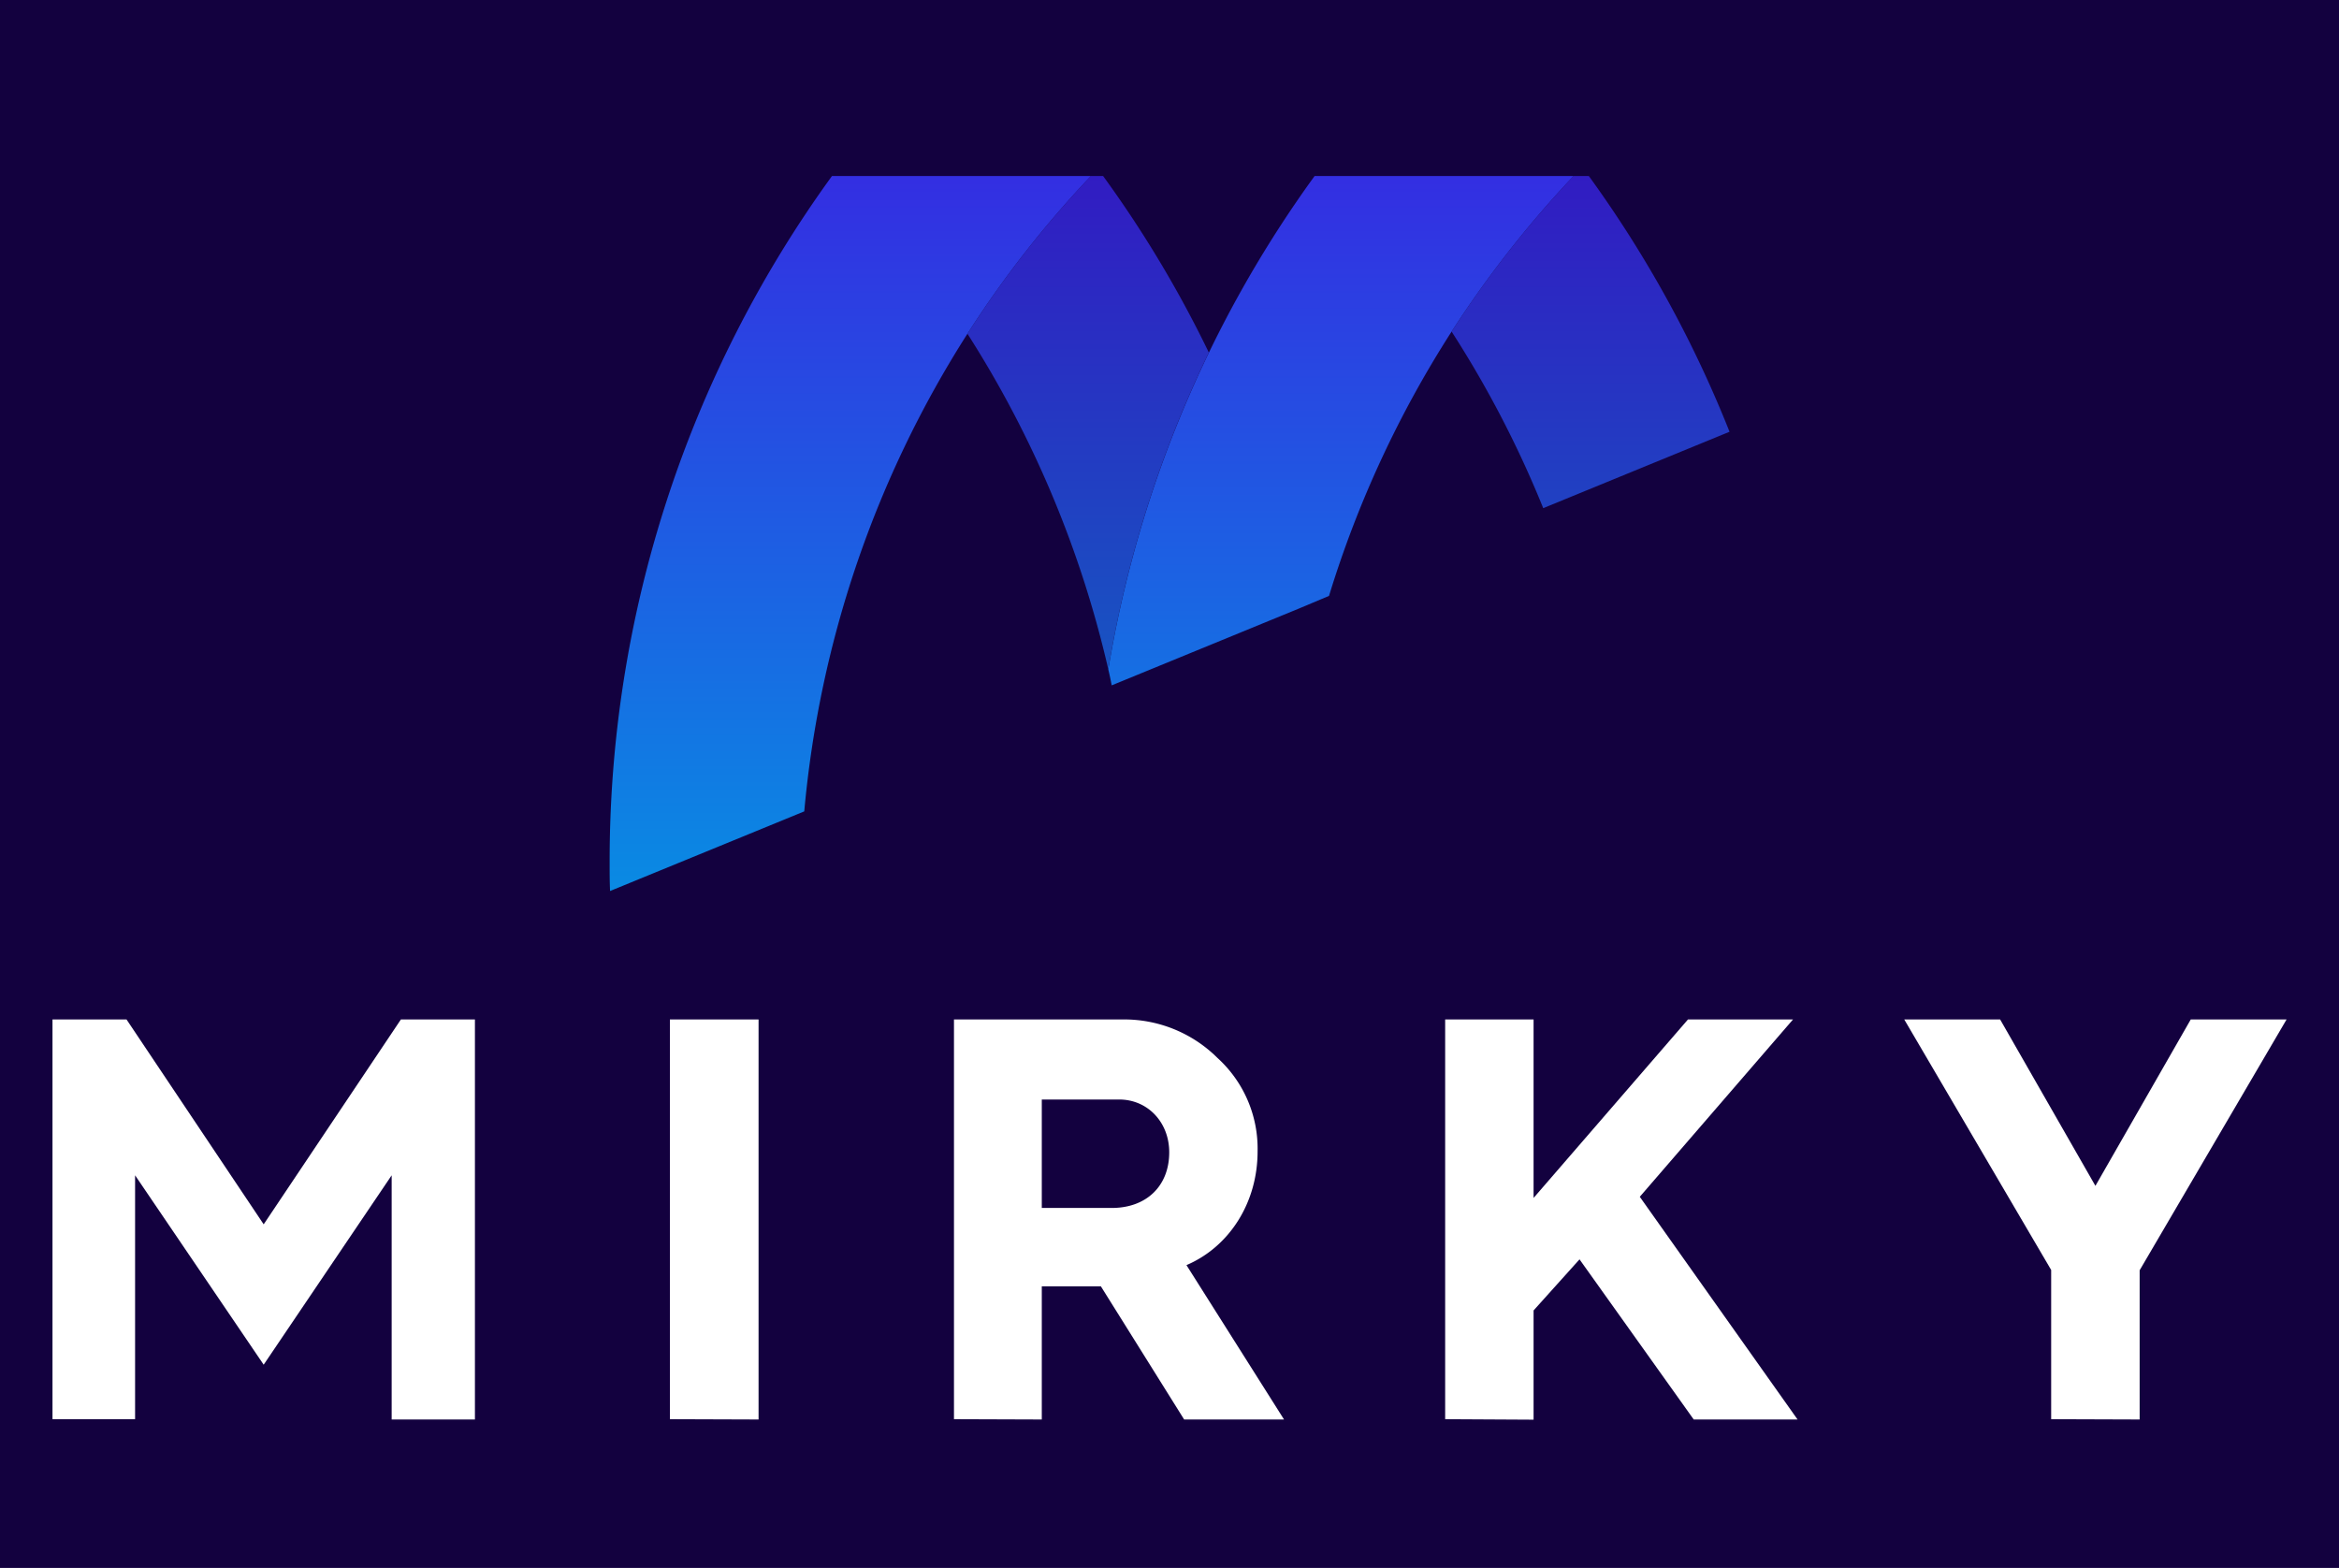 <svg id="Layer_1" data-name="Layer 1" xmlns="http://www.w3.org/2000/svg" xmlns:xlink="http://www.w3.org/1999/xlink" viewBox="0 0 385.43 258.38"><defs><style>.cls-1{fill:#13013f;}.cls-2,.cls-4{opacity:0.8;}.cls-2{fill:url(#linear-gradient);}.cls-3{fill:url(#linear-gradient-2);}.cls-4{fill:url(#linear-gradient-3);}.cls-5{fill:url(#linear-gradient-4);}.cls-6{fill:#fff;}</style><linearGradient id="linear-gradient" x1="262.09" y1="4.79" x2="262.09" y2="173.08" gradientUnits="userSpaceOnUse"><stop offset="0" stop-color="#420ee2"/><stop offset="1" stop-color="#009fe3"/></linearGradient><linearGradient id="linear-gradient-2" x1="220.97" y1="-12.51" x2="220.97" y2="173.04" xlink:href="#linear-gradient"/><linearGradient id="linear-gradient-3" x1="179.31" y1="4.79" x2="179.31" y2="173.08" xlink:href="#linear-gradient"/><linearGradient id="linear-gradient-4" x1="140.11" y1="-12.51" x2="140.11" y2="173.04" xlink:href="#linear-gradient"/></defs><rect class="cls-1" y="-0.69" width="385.43" height="259.07"/><path class="cls-2" d="M239.2,54.64A177.93,177.93,0,0,1,259.3,29h2.51A193.21,193.21,0,0,1,285,71.15L254.3,83.74A174,174,0,0,0,239.2,54.64Z"/><path class="cls-3" d="M219.13,29h-2.5a191.83,191.83,0,0,0-34,81.33c.21.84.39,1.73.56,2.61l30.69-12.59L219,98.2A175.51,175.51,0,0,1,239.2,54.64,177.93,177.93,0,0,1,259.3,29Z"/><path class="cls-4" d="M159.42,55v0a173.46,173.46,0,0,1,20.35-26h2A190.14,190.14,0,0,1,199.2,58.1a191.26,191.26,0,0,0-16.57,52.2A175.71,175.71,0,0,0,159.42,55Z"/><path class="cls-5" d="M139.1,29h-2a192.23,192.23,0,0,0-36.64,113.25c0,1.51,0,3.07.07,4.58l32-13.12A175.41,175.41,0,0,1,159.42,55v0a173.46,173.46,0,0,1,20.35-26Z"/><path class="cls-6" d="M8.65,233.87V168h12.2l22.6,33.76L66.06,168h12.2v65.92H64.54V193.68L43.45,224.89,22.26,193.68v40.19Z"/><path class="cls-6" d="M110.39,233.87V168H125v65.92Z"/><path class="cls-6" d="M157.2,233.87V168h27.62a21.77,21.77,0,0,1,15.79,6.33,20.19,20.19,0,0,1,6.62,15.42c0,8.42-4.63,15.7-11.72,18.73l16.08,25.44H195.13l-13.72-21.94h-9.74v21.94Zm14.47-34.81h11.54c5.67,0,9.46-3.59,9.46-9.17,0-5-3.6-8.7-8.23-8.7H171.67Z"/><path class="cls-6" d="M238.14,233.87V168h14.57v29.41L278.15,168h17.31l-25.25,29.22,26,36.7H279.1l-18.82-26.39-7.57,8.42v18Z"/><path class="cls-6" d="M338,233.87V209.28L313.79,168h15.8l15.7,27.42L361,168h15.79l-24.21,41.33v24.59Z"/></svg>